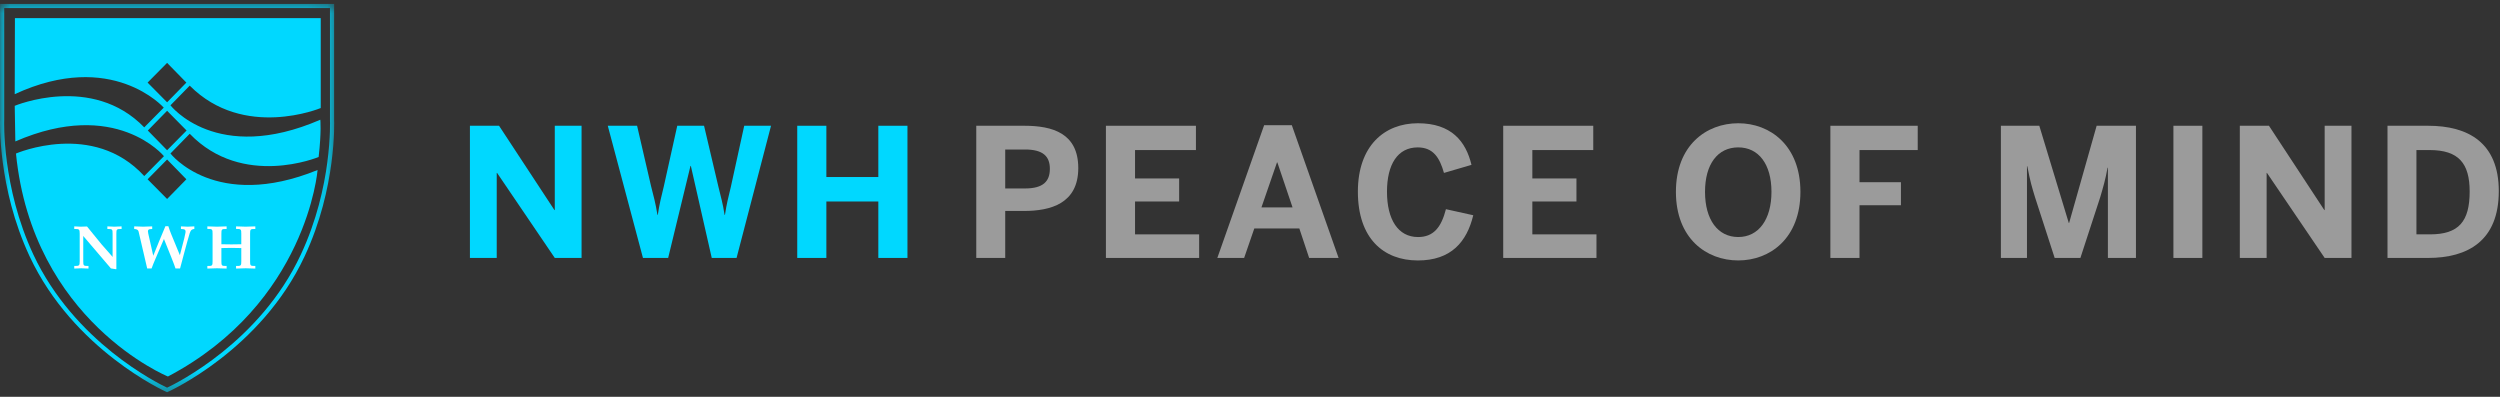 <?xml version="1.0" encoding="UTF-8"?>
<svg width="126px" height="20px" viewBox="0 0 126 20" version="1.1" xmlns="http://www.w3.org/2000/svg" xmlns:xlink="http://www.w3.org/1999/xlink">
    <rect x="0" y="0" width="126" height="20" fill="#333333" stroke="none"/>
    <!-- Generator: Sketch 50.2 (55047) - http://www.bohemiancoding.com/sketch -->
    <title>Group 4</title>
    <desc>Created with Sketch.</desc>
    <defs>
        <polygon id="path-1" points="0 10 108.9 10 108.9 0 0 0"></polygon>
        <polygon id="path-3" points="1.24456612e-05 0.034 16.844 0.034 16.844 19.604 1.24456612e-05 19.604"></polygon>
    </defs>
    <g id="Symbols" stroke="none" stroke-width="1" fill="none" fill-rule="evenodd">
        <g id="Nav" transform="translate(-36, -19)">
            <g id="Group-4" transform="translate(36, 19)">
                <g id="Group" transform="translate(23, 4)">
                    <polygon id="Fill-1" fill="#00D8FF" points="4.961 2.338 4.961 6.587 4.943 6.587 2.152 2.338 0.684 2.338 0.684 9 2.035 9 2.035 4.715 2.053 4.715 4.961 9 6.311 9 6.311 2.338"></polygon>
                    <g id="Group-26">
                        <path d="M7.632,2.338 L9.109,2.338 L9.811,5.372 C9.937,5.859 10.045,6.264 10.135,6.83 L10.153,6.83 C10.234,6.281 10.342,5.859 10.459,5.381 L11.134,2.338 L12.484,2.338 L13.205,5.399 C13.331,5.93 13.429,6.236 13.519,6.83 L13.538,6.83 C13.628,6.228 13.709,5.957 13.835,5.417 L14.509,2.338 L15.86,2.338 L14.123,9 L12.872,9 L11.819,4.363 L11.8,4.363 L10.675,9 L9.405,9 L7.632,2.338 Z" id="Fill-2" fill="#00D8FF"></path>
                        <polygon id="Fill-4" fill="#00D8FF" points="17.181 2.338 18.649 2.338 18.649 4.922 21.268 4.922 21.268 2.338 22.736 2.338 22.736 9 21.268 9 21.268 6.155 18.649 6.155 18.649 9 17.181 9"></polygon>
                        <path d="M28.662,5.498 C29.571,5.498 29.913,5.146 29.913,4.508 C29.913,3.887 29.58,3.535 28.662,3.535 L27.663,3.535 L27.663,5.498 L28.662,5.498 Z M26.204,2.338 L28.626,2.338 C30.049,2.338 31.345,2.716 31.345,4.472 C31.345,6.264 29.94,6.632 28.608,6.632 L27.663,6.632 L27.663,9 L26.204,9 L26.204,2.338 Z" id="Fill-6" fill="#9B9B9B"></path>
                        <polygon id="Fill-8" fill="#9B9B9B" points="32.738 2.338 37.275 2.338 37.275 3.563 34.206 3.563 34.206 4.994 36.429 4.994 36.429 6.155 34.206 6.155 34.206 7.812 37.437 7.812 37.437 9 32.738 9"></polygon>
                        <path d="M42.144,6.452 L41.378,4.184 L41.361,4.184 L40.577,6.452 L42.144,6.452 Z M40.712,2.311 L42.108,2.311 L44.466,9.001 L42.981,9.001 L42.486,7.514 L40.217,7.514 L39.704,9.001 L38.353,9.001 L40.712,2.311 Z" id="Fill-10" fill="#9B9B9B"></path>
                        <path d="M45.437,5.66 C45.437,3.348 46.778,2.212 48.461,2.212 C50.145,2.212 50.874,3.112 51.163,4.309 L49.776,4.715 C49.56,3.95 49.236,3.429 48.453,3.429 C47.444,3.429 46.904,4.282 46.904,5.66 C46.904,7.064 47.462,7.947 48.47,7.947 C49.253,7.947 49.641,7.452 49.875,6.543 L51.252,6.848 C50.928,8.19 50.136,9.127 48.461,9.127 C46.724,9.127 45.437,8.011 45.437,5.66" id="Fill-12" fill="#9B9B9B"></path>
                        <polygon id="Fill-14" fill="#9B9B9B" points="52.762 2.338 57.3 2.338 57.3 3.563 54.23 3.563 54.23 4.994 56.453 4.994 56.453 6.155 54.23 6.155 54.23 7.812 57.462 7.812 57.462 9 52.762 9"></polygon>
                        <path d="M66.282,5.669 C66.282,4.273 65.634,3.428 64.608,3.428 C63.572,3.428 62.933,4.273 62.933,5.669 C62.933,7.065 63.572,7.946 64.608,7.946 C65.634,7.946 66.282,7.065 66.282,5.669 M61.466,5.669 C61.466,3.328 62.996,2.212 64.608,2.212 C66.21,2.212 67.741,3.328 67.741,5.669 C67.741,8.01 66.21,9.126 64.608,9.126 C62.996,9.126 61.466,8.01 61.466,5.669" id="Fill-16" fill="#9B9B9B"></path>
                        <polygon id="Fill-18" fill="#9B9B9B" points="69.251 2.338 73.653 2.338 73.653 3.563 70.719 3.563 70.719 5.183 72.807 5.183 72.807 6.344 70.719 6.344 70.719 9 69.251 9"></polygon>
                        <path d="M77.845,2.338 L79.781,2.338 L81.266,7.235 L81.284,7.235 L82.671,2.338 L84.652,2.338 L84.652,9 L83.238,9 L83.238,4.454 L83.22,4.454 C83.121,5.03 82.994,5.453 82.851,5.94 L81.852,9 L80.555,9 L79.565,5.94 C79.411,5.435 79.322,5.147 79.178,4.382 L79.159,4.382 L79.159,9 L77.845,9 L77.845,2.338 Z" id="Fill-20" fill="#9B9B9B"></path>
                        <mask id="mask-2" fill="white">
                            <use xlink:href="#path-1"></use>
                        </mask>
                        <g id="Clip-23"></g>
                        <polygon id="Fill-22" fill="#9B9B9B" mask="url(#mask-2)" points="86.54 9 87.999 9 87.999 2.338 86.54 2.338"></polygon>
                        <polygon id="Fill-24" fill="#9B9B9B" mask="url(#mask-2)" points="89.887 2.338 91.355 2.338 94.145 6.587 94.163 6.587 94.163 2.338 95.514 2.338 95.514 9 94.163 9 91.255 4.715 91.238 4.715 91.238 9 89.887 9"></polygon>
                        <path d="M99.473,7.812 C100.922,7.812 101.471,7.164 101.471,5.652 C101.471,4.229 100.913,3.563 99.454,3.563 L98.788,3.563 L98.788,7.812 L99.473,7.812 Z M97.33,2.338 L99.374,2.338 C101.409,2.338 102.939,3.203 102.939,5.633 C102.939,8.136 101.381,9 99.374,9 L97.33,9 L97.33,2.338 Z" id="Fill-25" fill="#9B9B9B" mask="url(#mask-2)"></path>
                    </g>
                </g>
                <g id="Group-2">
                    <g id="Group">
                        <g id="Group-3" transform="translate(0, 0.164)">
                            <mask id="mask-4" fill="white">
                                <use xlink:href="#path-3"></use>
                            </mask>
                            <g id="Clip-2"></g>
                            <path d="M0.213,0.242 L0.213,5.876 C0.211,5.914 0.086,9.247 1.682,12.668 C3.746,17.076 7.951,19.154 8.422,19.375 C8.893,19.154 13.108,17.074 15.161,12.668 C16.769,9.245 16.632,5.914 16.63,5.881 L16.63,0.242 L0.213,0.242 Z M8.421,19.604 L8.379,19.585 C8.332,19.564 3.701,17.475 1.492,12.755 C-0.127,9.287 0.001,5.905 0.003,5.872 L0.003,0.034 L16.84,0.034 L16.84,5.876 C16.842,5.905 16.981,9.287 15.352,12.755 C13.153,17.475 8.511,19.564 8.464,19.585 L8.421,19.604 Z" id="Fill-1" fill="#00D8FF" mask="url(#mask-4)"></path>
                        </g>
                        <path d="M8.422,5.155 L7.439,4.163 L8.422,3.169 L9.393,4.163 L8.422,5.155 Z M9.404,6.578 L8.422,7.572 L7.45,6.578 L8.422,5.584 L9.404,6.578 Z M9.393,9.036 L8.422,10.028 L7.439,9.036 L8.422,8.039 L9.393,9.036 Z M16.165,5.445 L16.165,0.914 L0.752,0.914 L0.742,4.746 C5.654,2.476 8.253,5.425 8.253,5.425 L7.27,6.419 C4.64,3.701 0.742,5.333 0.742,5.333 L0.773,7.128 C5.844,4.922 8.263,7.871 8.263,7.871 L7.27,8.873 C4.693,6.057 0.805,7.738 0.805,7.738 C1.64,16.19 8.464,18.976 8.464,18.976 C15.478,15.278 16.006,8.568 16.006,8.568 C10.851,10.664 8.591,7.736 8.591,7.736 L9.562,6.742 C12.235,9.513 16.059,7.912 16.059,7.912 C16.207,6.644 16.144,6.034 16.144,6.034 C10.904,8.306 8.591,5.308 8.591,5.308 L9.562,4.316 C12.288,7.061 16.165,5.445 16.165,5.445 Z" id="Fill-4" fill="#00D8FF"></path>
                    </g>
                    <path d="M4.017,11.781 C4.017,11.558 3.995,11.533 3.742,11.542 L3.742,11.409 C3.869,11.419 3.974,11.425 4.059,11.425 C4.143,11.425 4.249,11.419 4.386,11.415 L5.115,12.31 L5.612,12.875 L5.675,12.951 L5.675,11.781 C5.675,11.558 5.665,11.533 5.411,11.542 L5.411,11.409 C5.548,11.419 5.675,11.425 5.76,11.425 C5.855,11.425 5.971,11.419 6.129,11.409 L6.129,11.542 C5.876,11.533 5.865,11.558 5.865,11.781 L5.865,13.245 L5.865,13.478 L5.865,13.554 L5.855,13.57 L5.591,13.529 L4.196,11.894 L4.196,13.165 C4.196,13.388 4.207,13.411 4.46,13.403 L4.46,13.536 C4.312,13.527 4.196,13.521 4.101,13.521 C4.017,13.521 3.89,13.527 3.742,13.536 L3.742,13.403 C3.995,13.411 4.017,13.388 4.017,13.165" id="Fill-6" fill="#FEFEFE"></path>
                    <path d="M9.288,12.008 L9.341,11.76 C9.383,11.58 9.319,11.542 9.119,11.542 L9.119,11.409 C9.267,11.419 9.372,11.425 9.457,11.425 C9.541,11.425 9.658,11.419 9.795,11.409 L9.795,11.542 C9.7,11.542 9.615,11.58 9.562,11.752 C9.446,12.124 9.14,13.286 9.076,13.529 L8.844,13.529 C8.802,13.372 8.496,12.626 8.263,12.045 C7.999,12.679 7.724,13.278 7.64,13.529 L7.418,13.529 L6.985,11.67 C6.953,11.554 6.837,11.544 6.763,11.542 L6.763,11.409 C6.964,11.419 7.112,11.425 7.217,11.425 C7.334,11.425 7.481,11.419 7.671,11.409 L7.671,11.542 C7.471,11.542 7.429,11.58 7.471,11.767 L7.724,12.889 C7.925,12.39 8.126,11.895 8.337,11.4 L8.485,11.4 C8.527,11.542 8.58,11.677 8.633,11.81 L9.066,12.861" id="Fill-8" fill="#FEFEFE"></path>
                    <path d="M11.897,13.405 C12.151,13.411 12.161,13.388 12.161,13.165 L12.161,12.503 C11.95,12.499 11.791,12.494 11.665,12.494 C11.527,12.494 11.369,12.499 11.158,12.503 L11.158,13.165 C11.158,13.388 11.168,13.411 11.422,13.403 L11.422,13.536 C11.21,13.527 11.063,13.521 10.936,13.521 C10.809,13.521 10.651,13.527 10.45,13.536 L10.45,13.405 C10.703,13.411 10.714,13.388 10.714,13.165 L10.714,11.781 C10.714,11.558 10.703,11.533 10.45,11.538 L10.45,11.409 C10.651,11.419 10.809,11.425 10.936,11.425 C11.063,11.425 11.21,11.419 11.422,11.409 L11.422,11.542 C11.168,11.533 11.158,11.558 11.158,11.781 L11.158,12.31 C11.369,12.312 11.527,12.317 11.665,12.317 C11.791,12.317 11.95,12.312 12.161,12.31 L12.161,11.781 C12.161,11.558 12.151,11.533 11.897,11.538 L11.897,11.409 C12.108,11.419 12.267,11.425 12.383,11.425 C12.51,11.425 12.668,11.419 12.869,11.409 L12.869,11.542 C12.615,11.533 12.605,11.558 12.605,11.781 L12.605,13.165 C12.605,13.388 12.615,13.411 12.869,13.403 L12.869,13.536 C12.668,13.527 12.51,13.521 12.383,13.521 C12.267,13.521 12.108,13.527 11.897,13.536" id="Fill-10" fill="#FEFEFE"></path>
                </g>
            </g>
        </g>
    </g>
</svg>